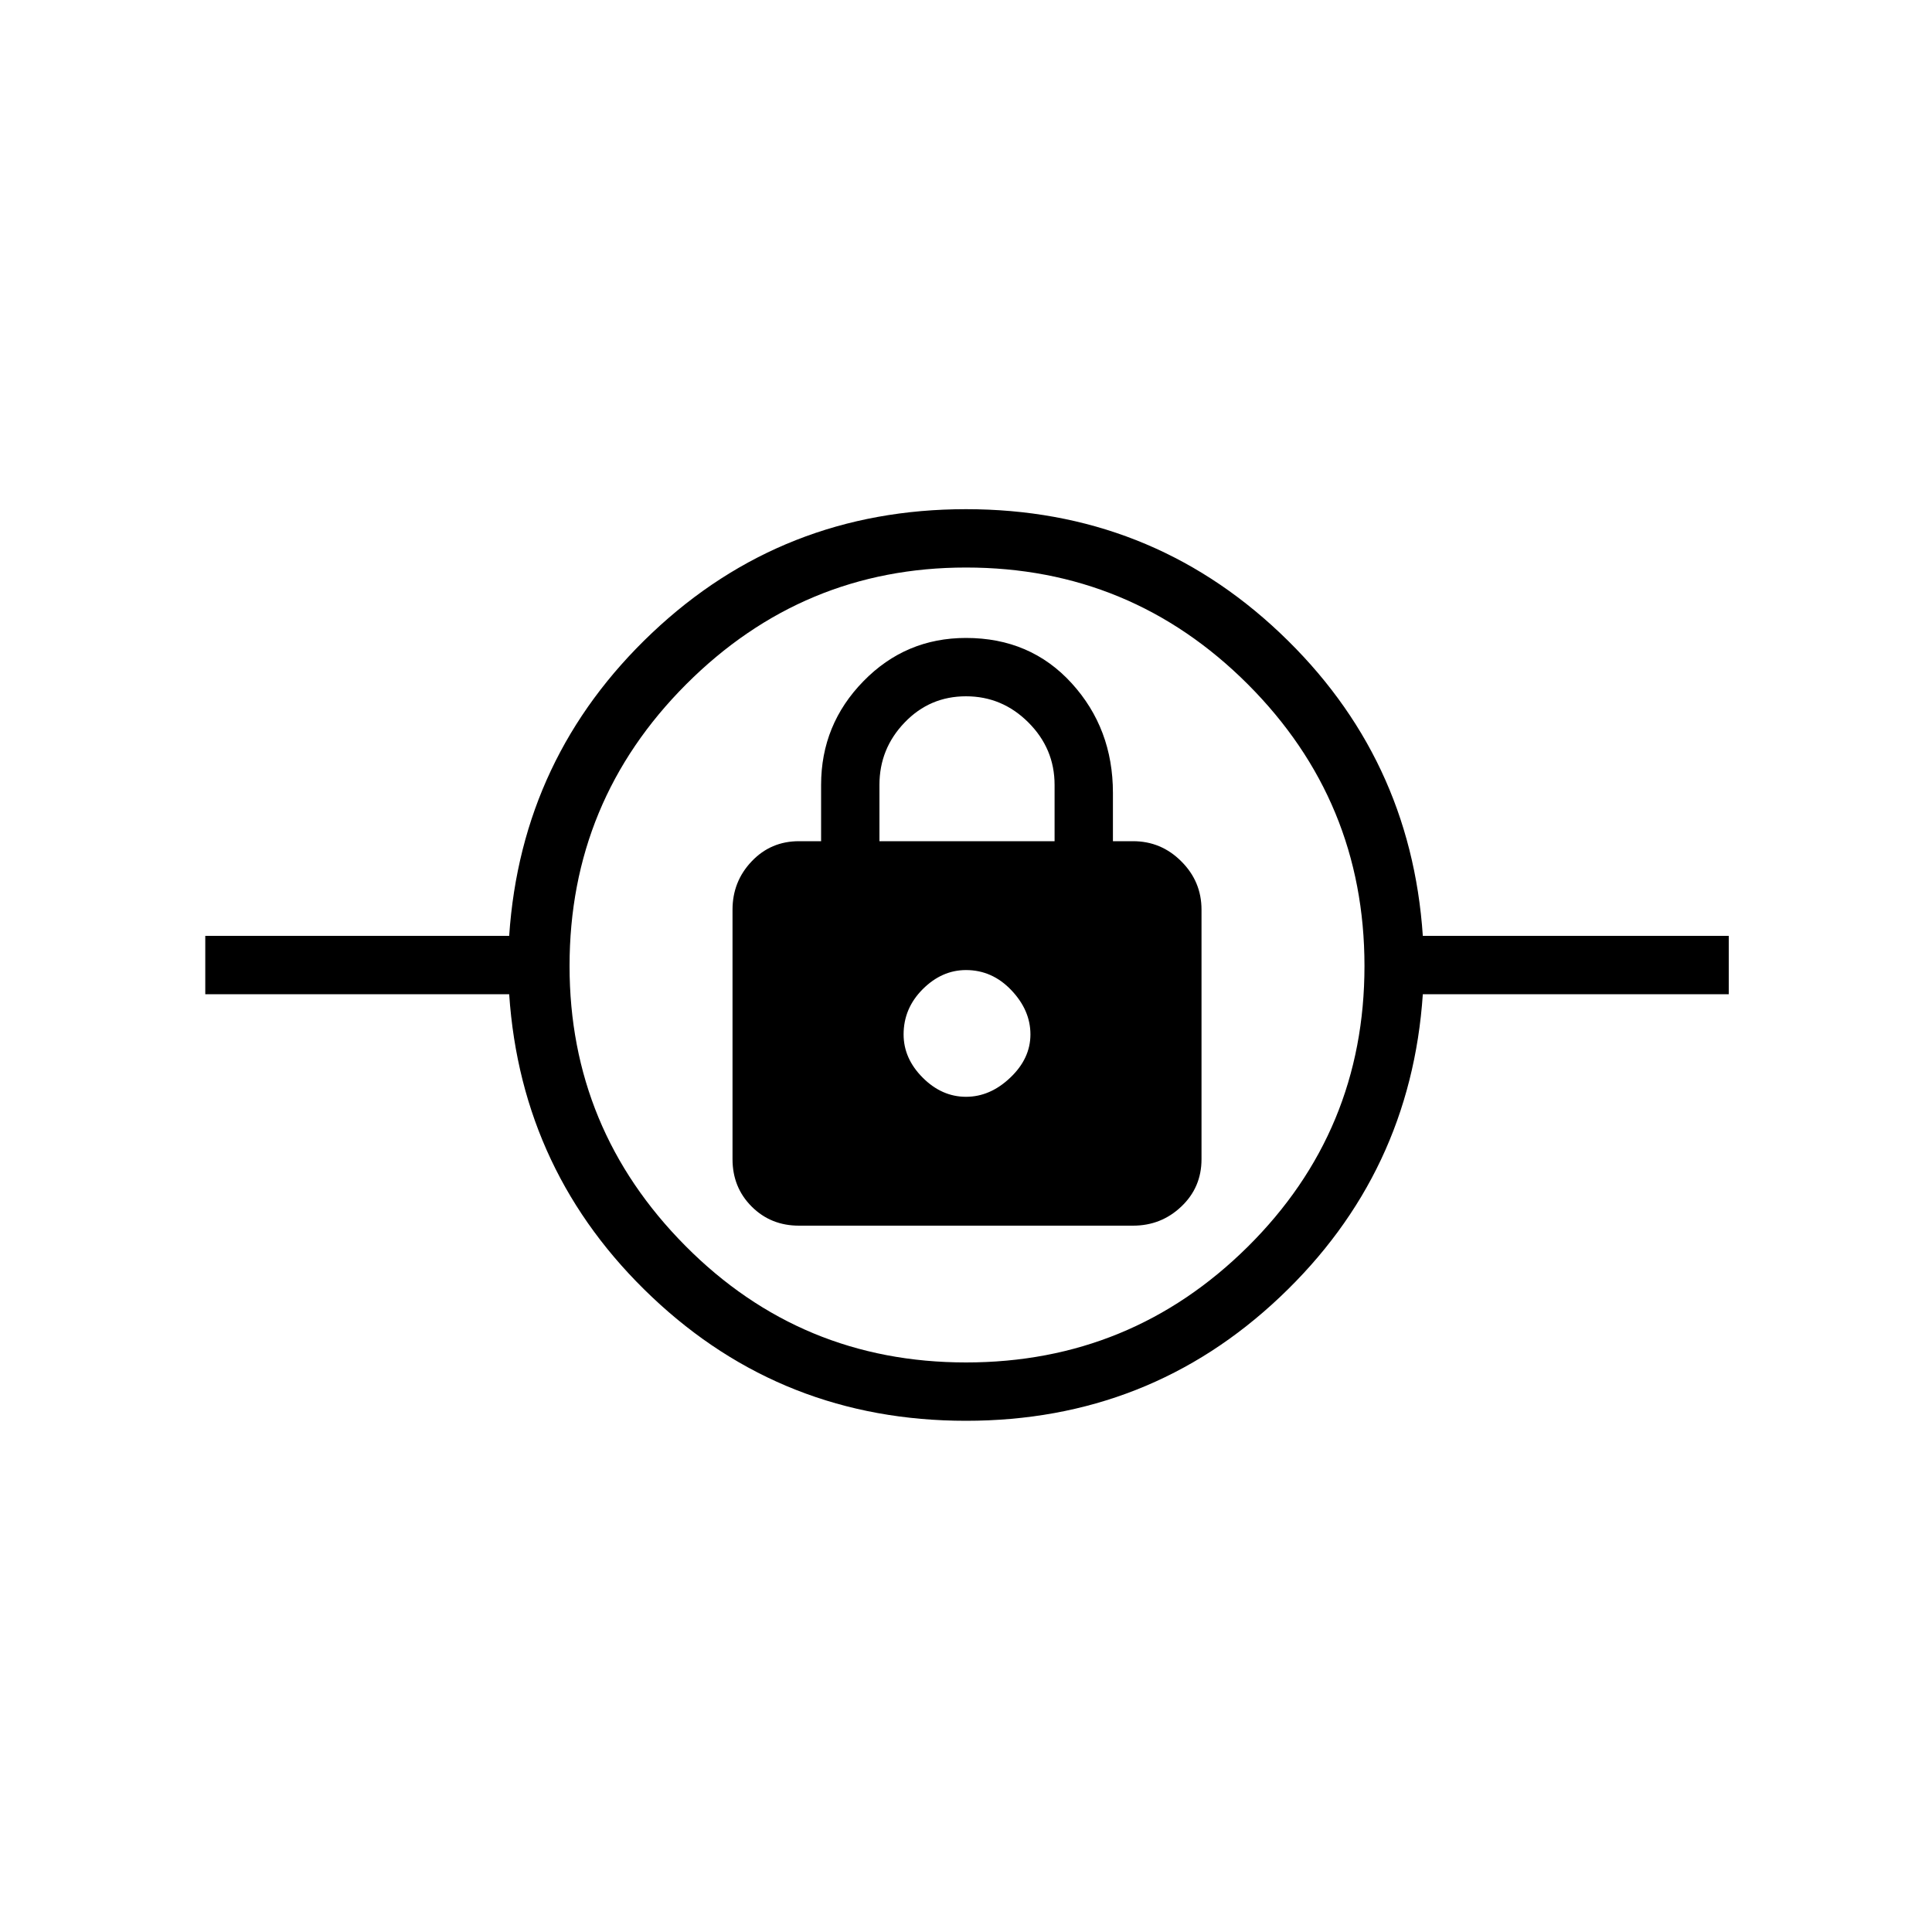 <svg xmlns="http://www.w3.org/2000/svg" height="20" width="20"><path d="M10 14.708q-1.896 0-3.25-1.281t-1.479-3.135H2.125v-.604h3.146q.125-1.855 1.479-3.136Q8.104 5.271 10 5.271t3.25 1.281q1.354 1.281 1.479 3.136h3.167v.604h-3.167q-.125 1.854-1.479 3.135-1.354 1.281-3.25 1.281Zm0-.604q1.708 0 2.917-1.198 1.208-1.198 1.208-2.906 0-1.708-1.208-2.917Q11.708 5.875 10 5.875q-1.688 0-2.896 1.208Q5.896 8.292 5.896 10q0 1.688 1.198 2.896T10 14.104Zm-1.729-1.416h3.458q.292 0 .5-.198.209-.198.209-.49V9.417q0-.292-.209-.5-.208-.209-.5-.209h-.208v-.5q0-.666-.427-1.135T10 6.604q-.625 0-1.062.448Q8.5 7.5 8.5 8.125v.583h-.229q-.292 0-.49.209-.198.208-.198.5V12q0 .292.198.49t.49.198ZM10 11.354q-.25 0-.448-.198t-.198-.448q0-.27.198-.468t.448-.198q.271 0 .469.208.198.208.198.458t-.209.448q-.208.198-.458.198Zm-.896-2.646v-.583q0-.375.261-.646.26-.271.635-.271t.646.271q.271.271.271.646v.583Zm.896 2Z"/></svg>